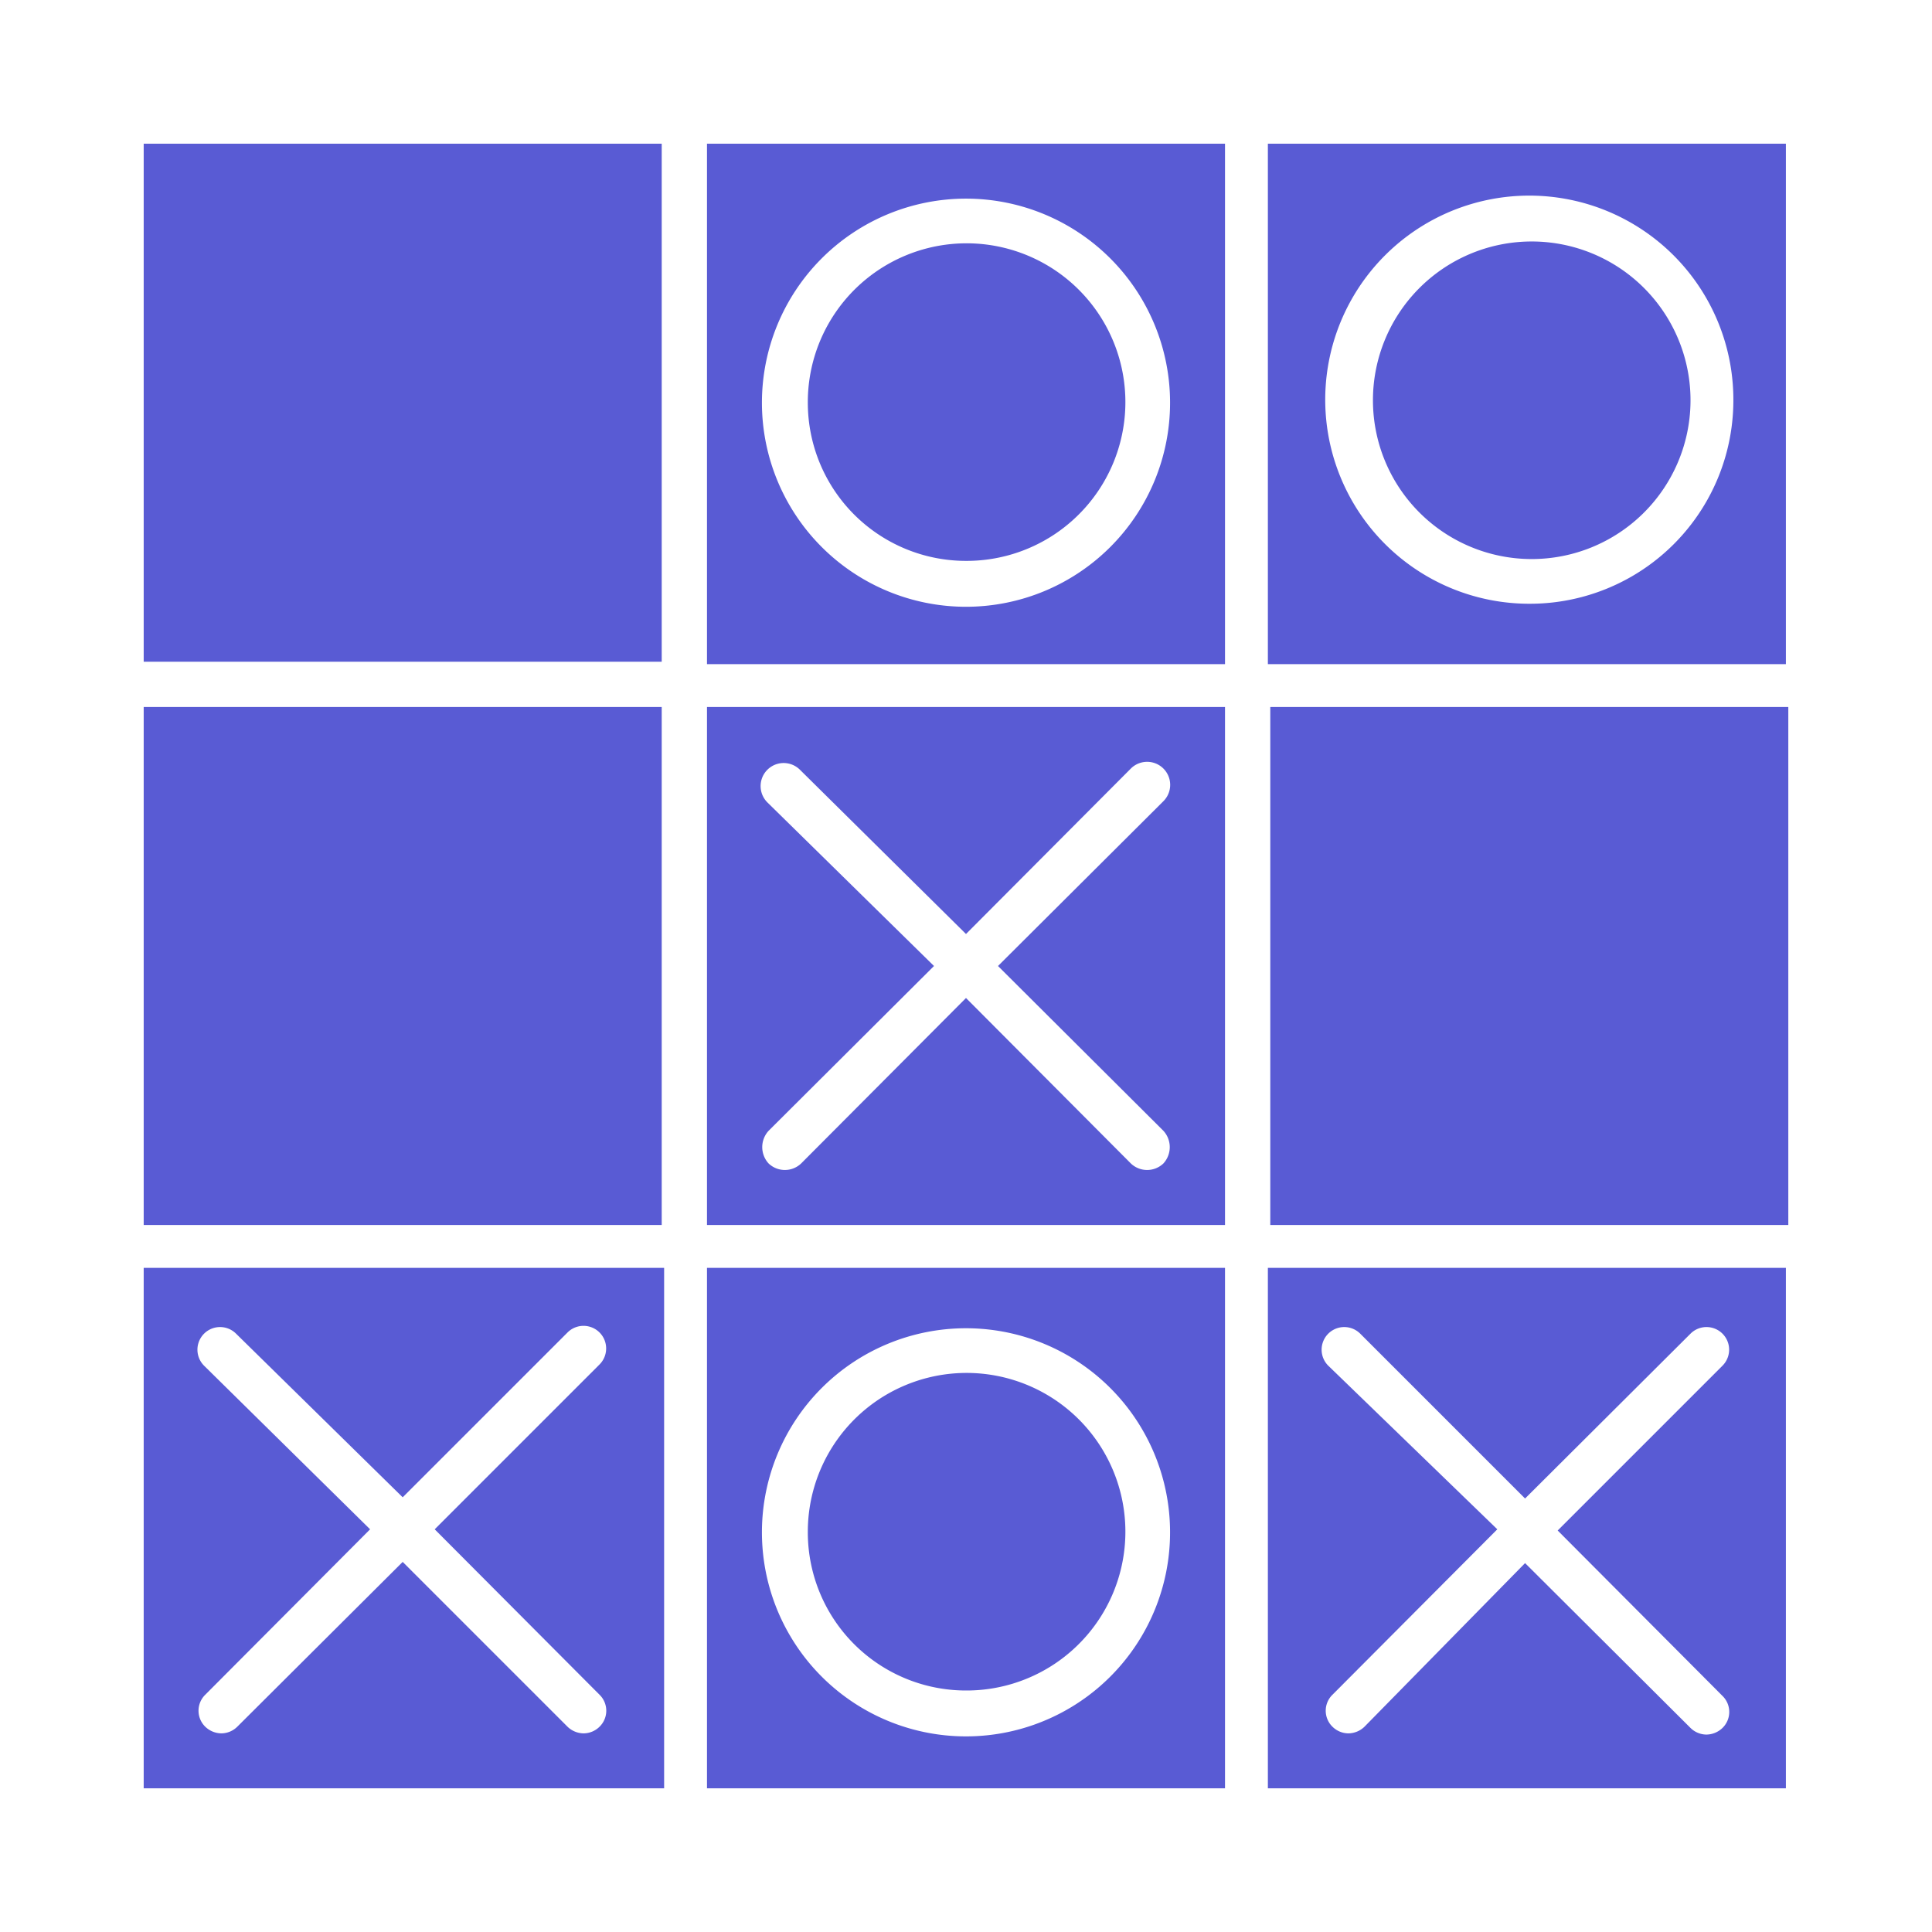 <svg xmlns="http://www.w3.org/2000/svg" viewBox="0 0 32 32" id="tictactoe"><g data-name="tic tac toe" fill="#595bd4" class="color000000 svgShape"><path d="M2.38 29.62H11V21H2.38Zm1-7a.37.37 0 0 1 .53-.53l2.76 2.71 2.73-2.73a.37.37 0 0 1 .53.53L7.2 25.33l2.73 2.74a.37.37 0 0 1 0 .53.38.38 0 0 1-.26.11.39.39 0 0 1-.27-.11l-2.73-2.73-2.74 2.73a.38.38 0 0 1-.26.11.39.39 0 0 1-.27-.11.37.37 0 0 1 0-.53l2.73-2.74ZM2.38 2.38h8.58v8.58H2.38zM16 28a2.63 2.63 0 1 0-2.62-2.63A2.62 2.62 0 0 0 16 28ZM2.38 11.71h8.58v8.58H2.38z" fill="#595bd4" class="color000000 svgShape"></path><path d="M11.71 29.62h8.58V21h-8.58zM16 22a3.38 3.38 0 1 1-3.38 3.37A3.38 3.38 0 0 1 16 22zm0-12.71a2.63 2.63 0 1 0-2.62-2.62A2.62 2.62 0 0 0 16 9.29zM25.33 4A2.63 2.63 0 1 0 28 6.67 2.63 2.63 0 0 0 25.33 4zM21.04 11.71h8.58v8.58h-8.58z" fill="#595bd4" class="color000000 svgShape"></path><path d="M11.71 20.29h8.58v-8.58h-8.58zm1-7a.38.38 0 0 1 .54-.54L16 15.47l2.73-2.74a.38.38 0 0 1 .54.54L16.53 16l2.74 2.73a.4.4 0 0 1 0 .54.39.39 0 0 1-.54 0L16 16.53l-2.73 2.74a.39.39 0 0 1-.54 0 .4.4 0 0 1 0-.54L15.47 16zM21 2.38V11h8.58V2.38zM25.33 10a3.38 3.38 0 1 1 3.38-3.37A3.37 3.37 0 0 1 25.33 10zm-13.62 1h8.58V2.38h-8.58zM16 3.29a3.38 3.38 0 1 1-3.38 3.38A3.38 3.38 0 0 1 16 3.29zm5 26.33h8.58V21H21zm1-7a.37.37 0 0 1 .53-.53l2.73 2.73L28 22.09a.37.37 0 0 1 .53.53l-2.73 2.73 2.73 2.74a.37.37 0 0 1 0 .53.39.39 0 0 1-.27.11.38.38 0 0 1-.26-.11l-2.74-2.73-2.66 2.71a.39.39 0 0 1-.27.11.38.38 0 0 1-.26-.11.37.37 0 0 1 0-.53l2.73-2.74z" fill="#595bd4" class="color000000 svgShape"></path></g></svg>
